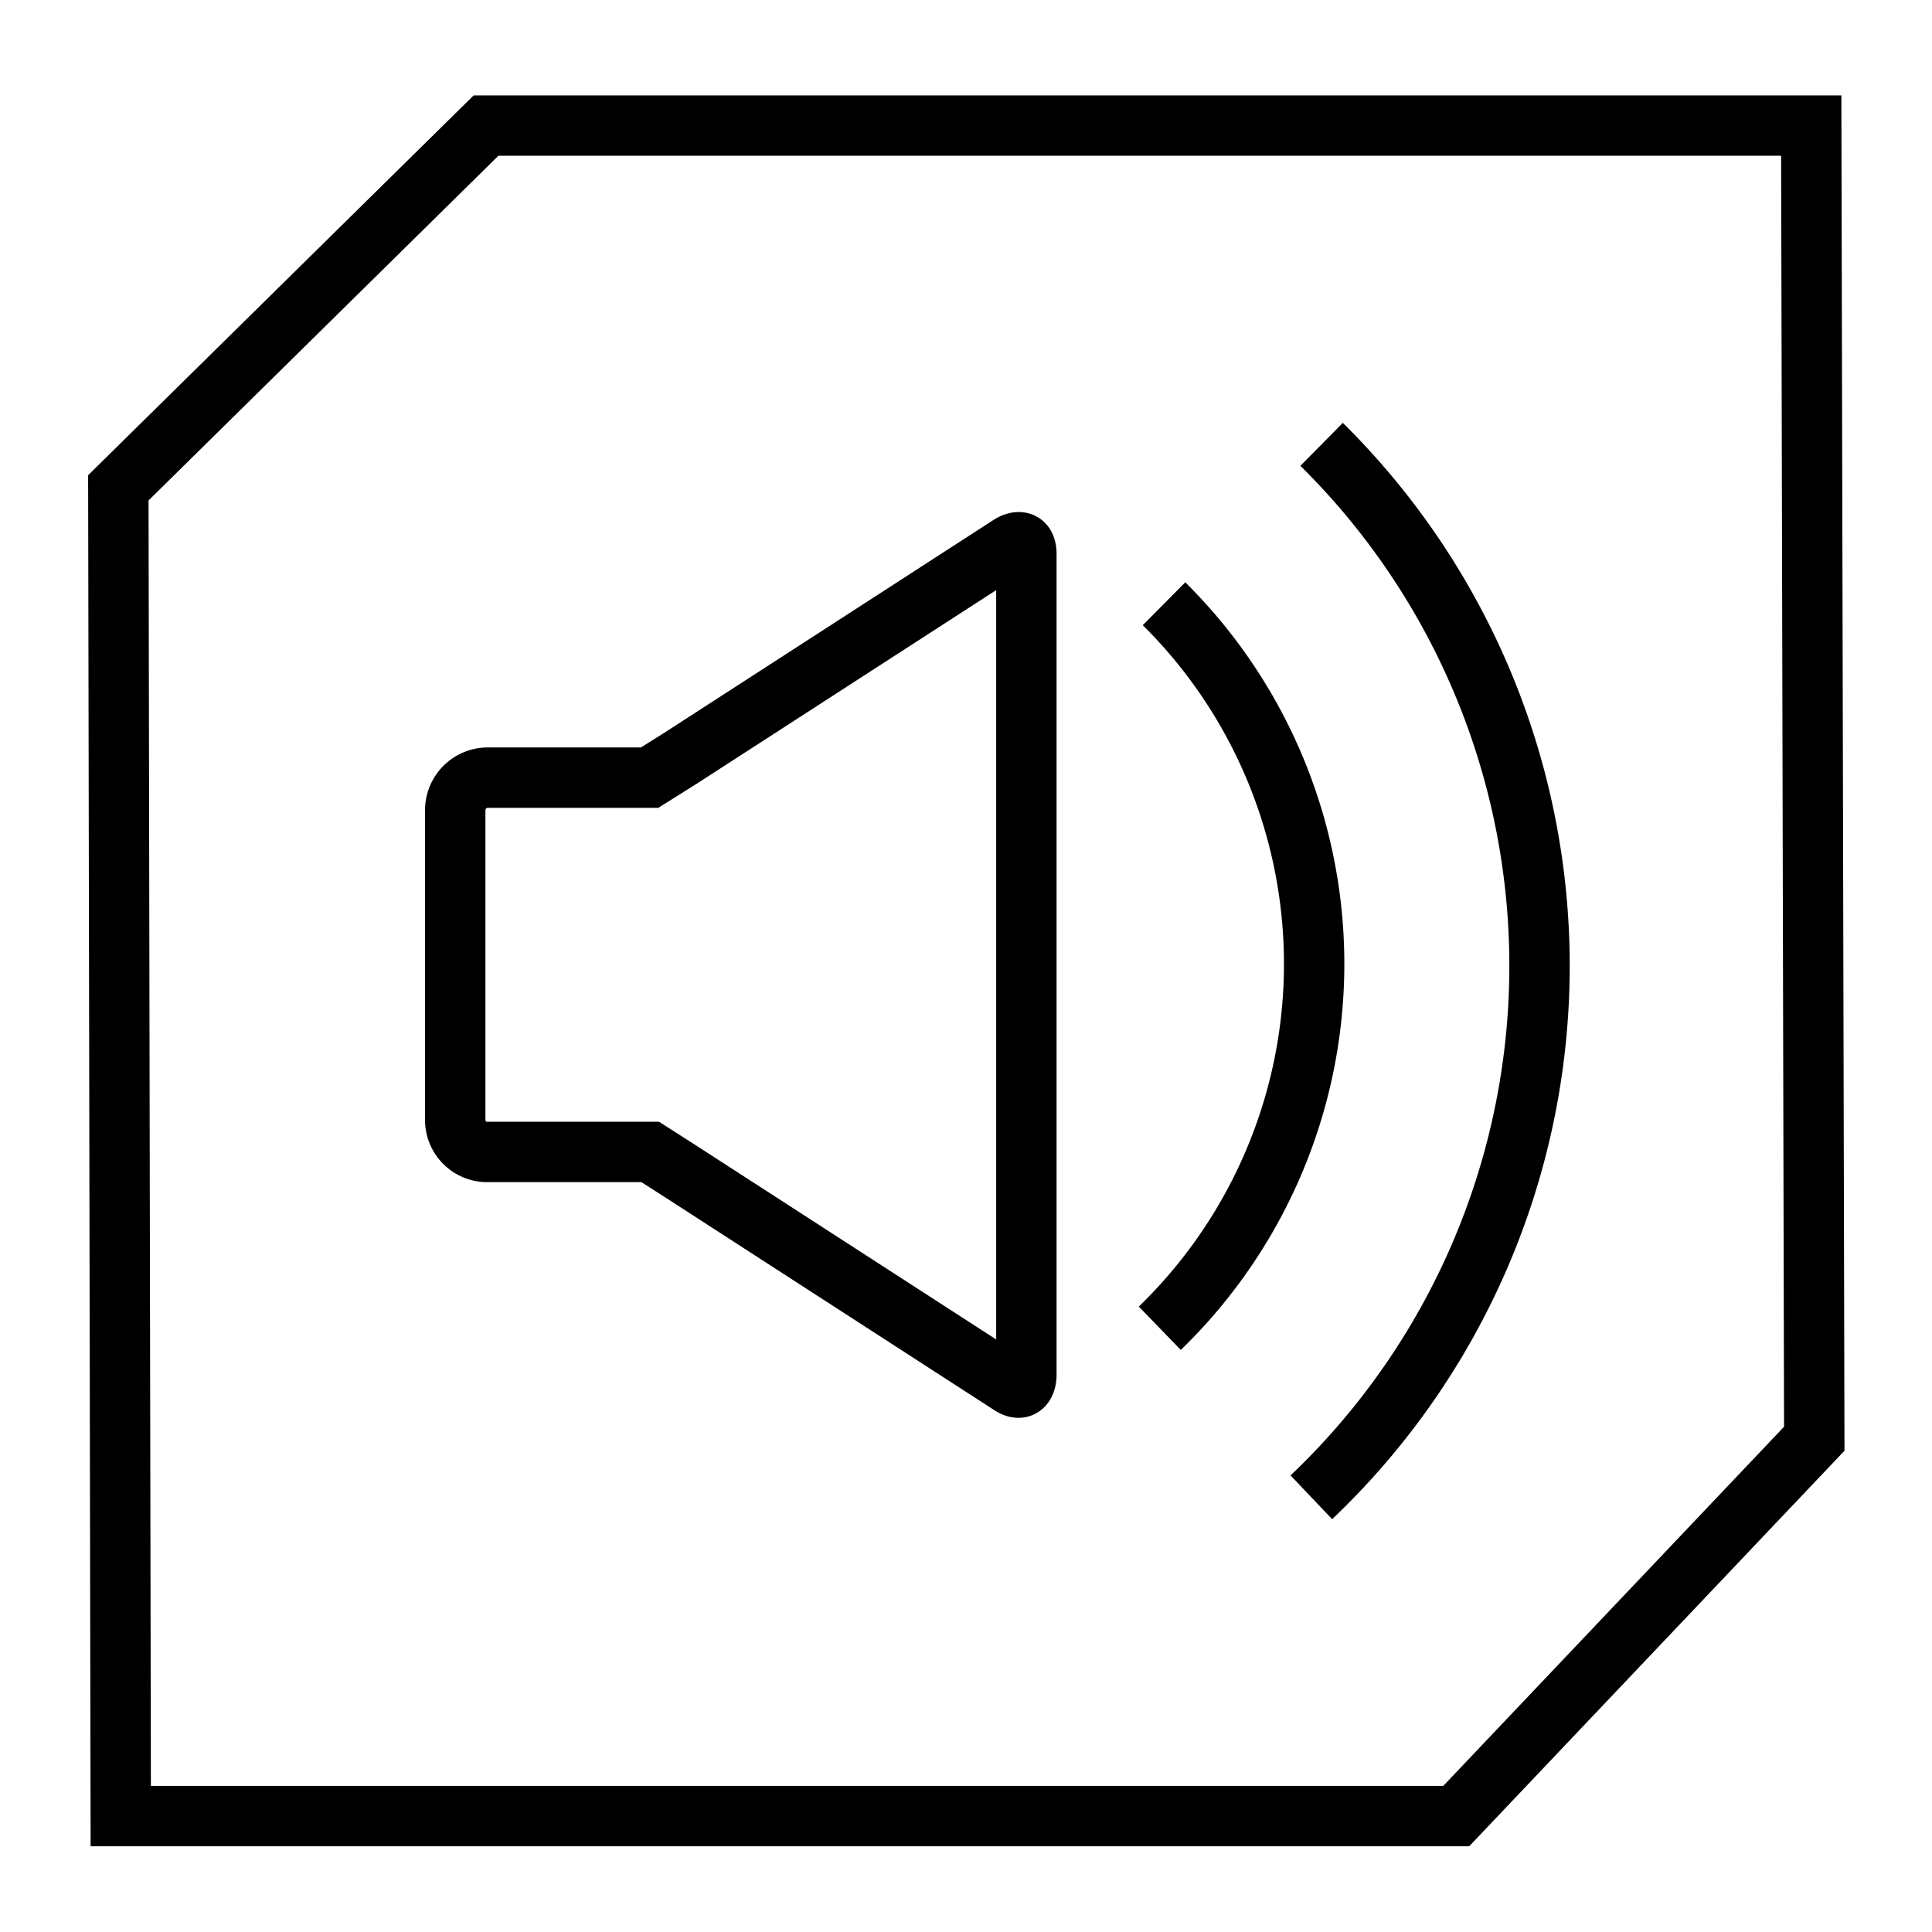 <svg xmlns="http://www.w3.org/2000/svg" viewBox="0 0 32 32"><defs><style>.cls-1{fill:#fff;}.cls-2{fill:none;stroke:#000;stroke-miterlimit:10;}</style></defs><title>icon_mep</title><g id="mep"><rect class="cls-1" width="32" height="32"/><path class="cls-2" d="M10.76,12.88H8.09a.54.54,0,0,0-.55.54v5.12a.53.53,0,0,0,.55.54h2.68l.5.32,5.46,3.53c.27.18.27-.15.27-.15V9.18c0-.33-.27-.15-.27-.15l-5.46,3.53Z"/><polygon class="cls-2" points="2 30.08 1.96 8.08 8.05 2.08 30 2.08 30.05 23.83 24.12 30.08 2 30.08"/><path class="cls-2" d="M21.89,7.36a12.14,12.14,0,0,1-.17,17.44"/><path class="cls-2" d="M19.28,10a8.4,8.4,0,0,1-.07,12"/></g></svg>